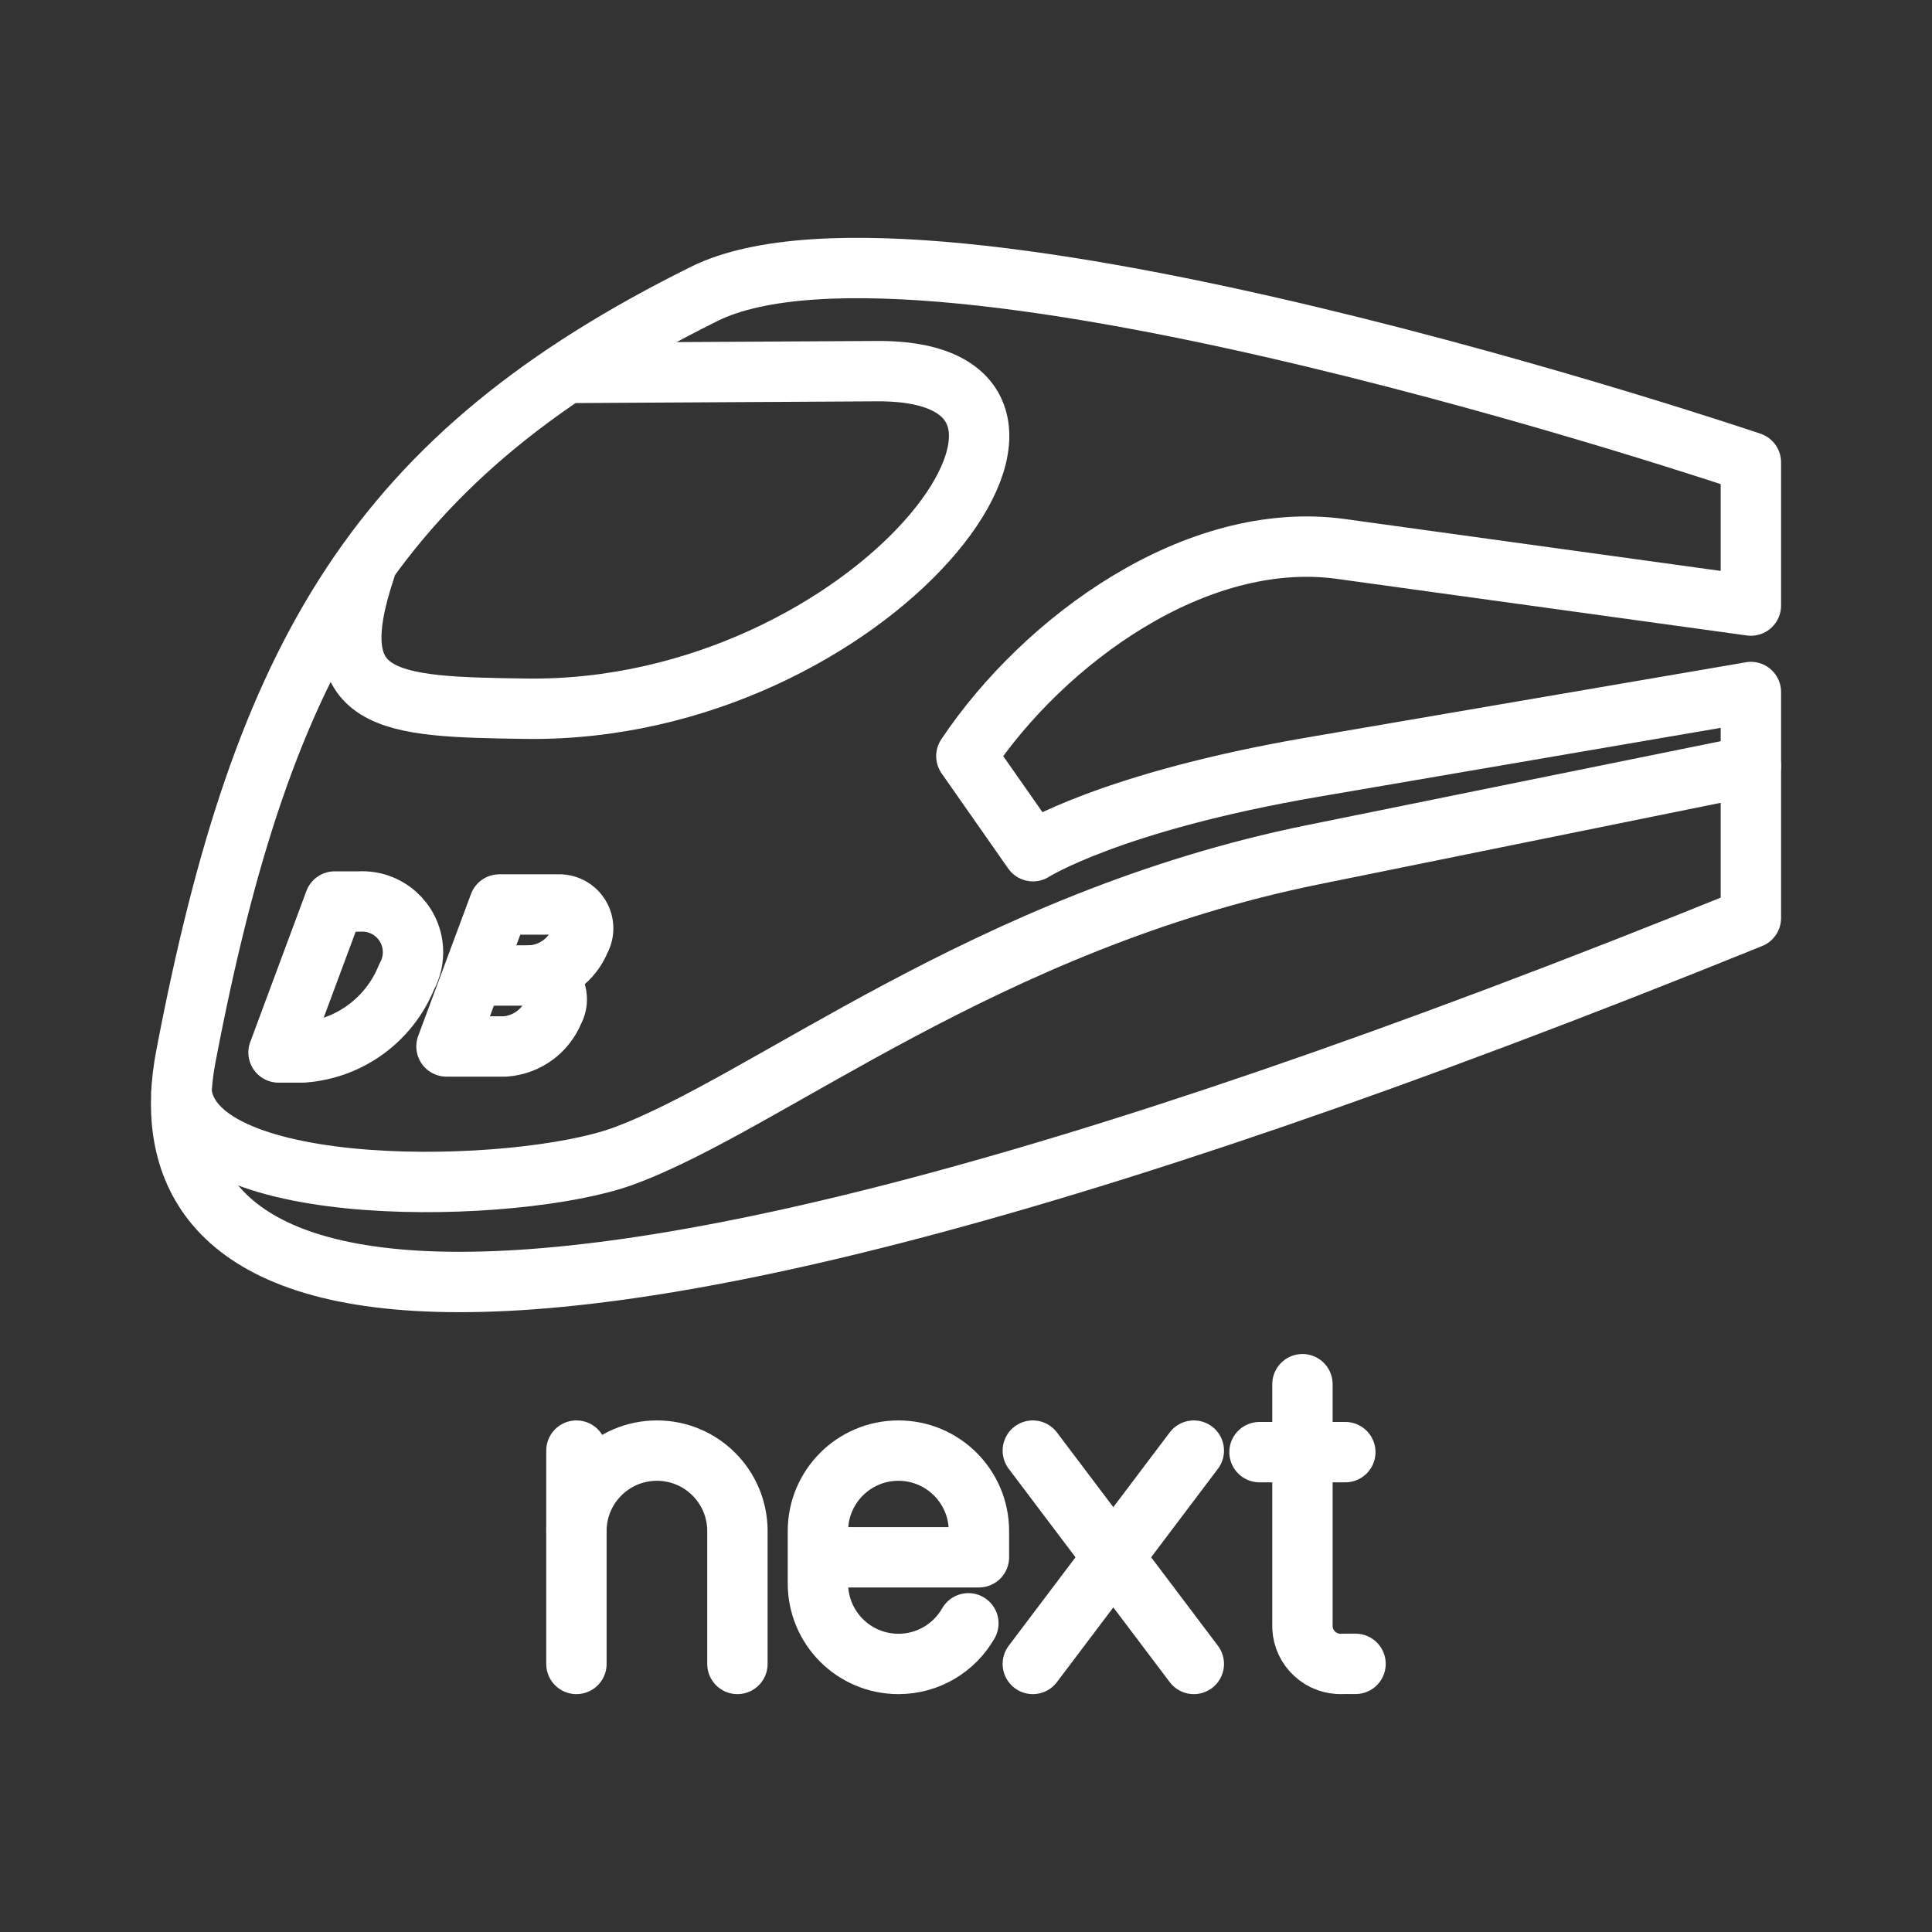 <ns0:svg xmlns:ns0="http://www.w3.org/2000/svg" id="a" viewBox="0 0 48 48" style="stroke-width:1.5px"><ns0:rect x="0" y="0" width="48" height="48" fill="#333333" stroke="none"/><ns0:defs style="stroke-width:1.5px"><ns0:style style="stroke-width:1.5px">.p{fill:none;stroke:#fff;stroke-linecap:round;stroke-linejoin:round;}</ns0:style></ns0:defs><ns0:g id="b" style="stroke-width:1.5px"><ns0:path id="c" class="p" d="m43.5,17.194l-10.873,1.863c-5.042.864-6.964,2.091-6.964,2.091l-1.654-2.363c1.926-2.88,5.706-5.643,9.309-5.146l10.182,1.406v-3.559s-20.47-6.929-26.004-4.184c-8.096,4.016-10.963,8.917-12.879,18.949-.96,5.027,3.307,10.975,38.883-3.443v-5.615Z" style="stroke-width:1.5px" /><ns0:path id="d" class="p" d="m4.509,27.12c.268,2.75,8.353,2.563,10.974,1.605,3.549-1.296,9.018-5.842,17.144-7.491l10.873-2.206" style="stroke-width:1.5px" /><ns0:path id="e" class="p" d="m9.081,14.118c-1.132,3.372.527,3.442,3.985,3.49,8.609.118,15.031-8.423,8.726-8.387l-7.677.044" style="stroke-width:1.5px" /><ns0:path id="f" class="p" d="m6.921,26.148l1.394-3.75h.609c.696-.042,1.294.489,1.335,1.185.014.24-.04.479-.158.69h0c-.429,1.065-1.427,1.792-2.572,1.875h-.609Z" style="stroke-width:1.5px" /><ns0:path id="g" class="p" d="m13.204,24.235c.327-.019.609.23.628.557.007.113-.019.226-.074.325-.202.501-.671.843-1.21.882h-1.455l1.312-3.527h1.455c.327-.019.609.23.628.557.007.113-.019.226-.074.324-.202.501-.671.843-1.21.882Z" style="stroke-width:1.5px" /><ns0:path id="h" class="p" d="m13.203,24.235h-1.231" style="stroke-width:1.5px" /></ns0:g><ns0:g style="stroke-width:1.5px"><ns0:line id="i" class="p" x1="14.321" y1="41.34" x2="14.321" y2="36.04" style="stroke-width:1.5px" /><ns0:g style="stroke-width:1.5px"><ns0:path id="j" class="p" d="m18.321,41.34v-3.3c0-1.105-.895-2-2-2s-2,.895-2,2" style="stroke-width:1.5px" /><ns0:path id="k" class="p" d="m24.059,40.331c-.344.603-.994,1.009-1.738,1.009h0c-1.105,0-2-.895-2-2v-1.3c0-1.105.895-2,2-2h0c1.105,0,2,.895,2,2v.65h-4" style="stroke-width:1.5px" /><ns0:line id="l" class="p" x1="29.66" y1="36.04" x2="25.66" y2="41.34" style="stroke-width:1.5px" /><ns0:line id="m" class="p" x1="29.66" y1="41.34" x2="25.66" y2="36.04" style="stroke-width:1.5px" /><ns0:g style="stroke-width:1.5px"><ns0:line id="n" class="p" x1="31.292" y1="36.078" x2="33.424" y2="36.078" style="stroke-width:1.5px" /><ns0:path id="o" class="p" d="m32.359,34.39v5.955c-.026.523.378.968.901.994.038.002.076.001.114-.001h.304" style="stroke-width:1.5px" /></ns0:g></ns0:g></ns0:g></ns0:svg>
